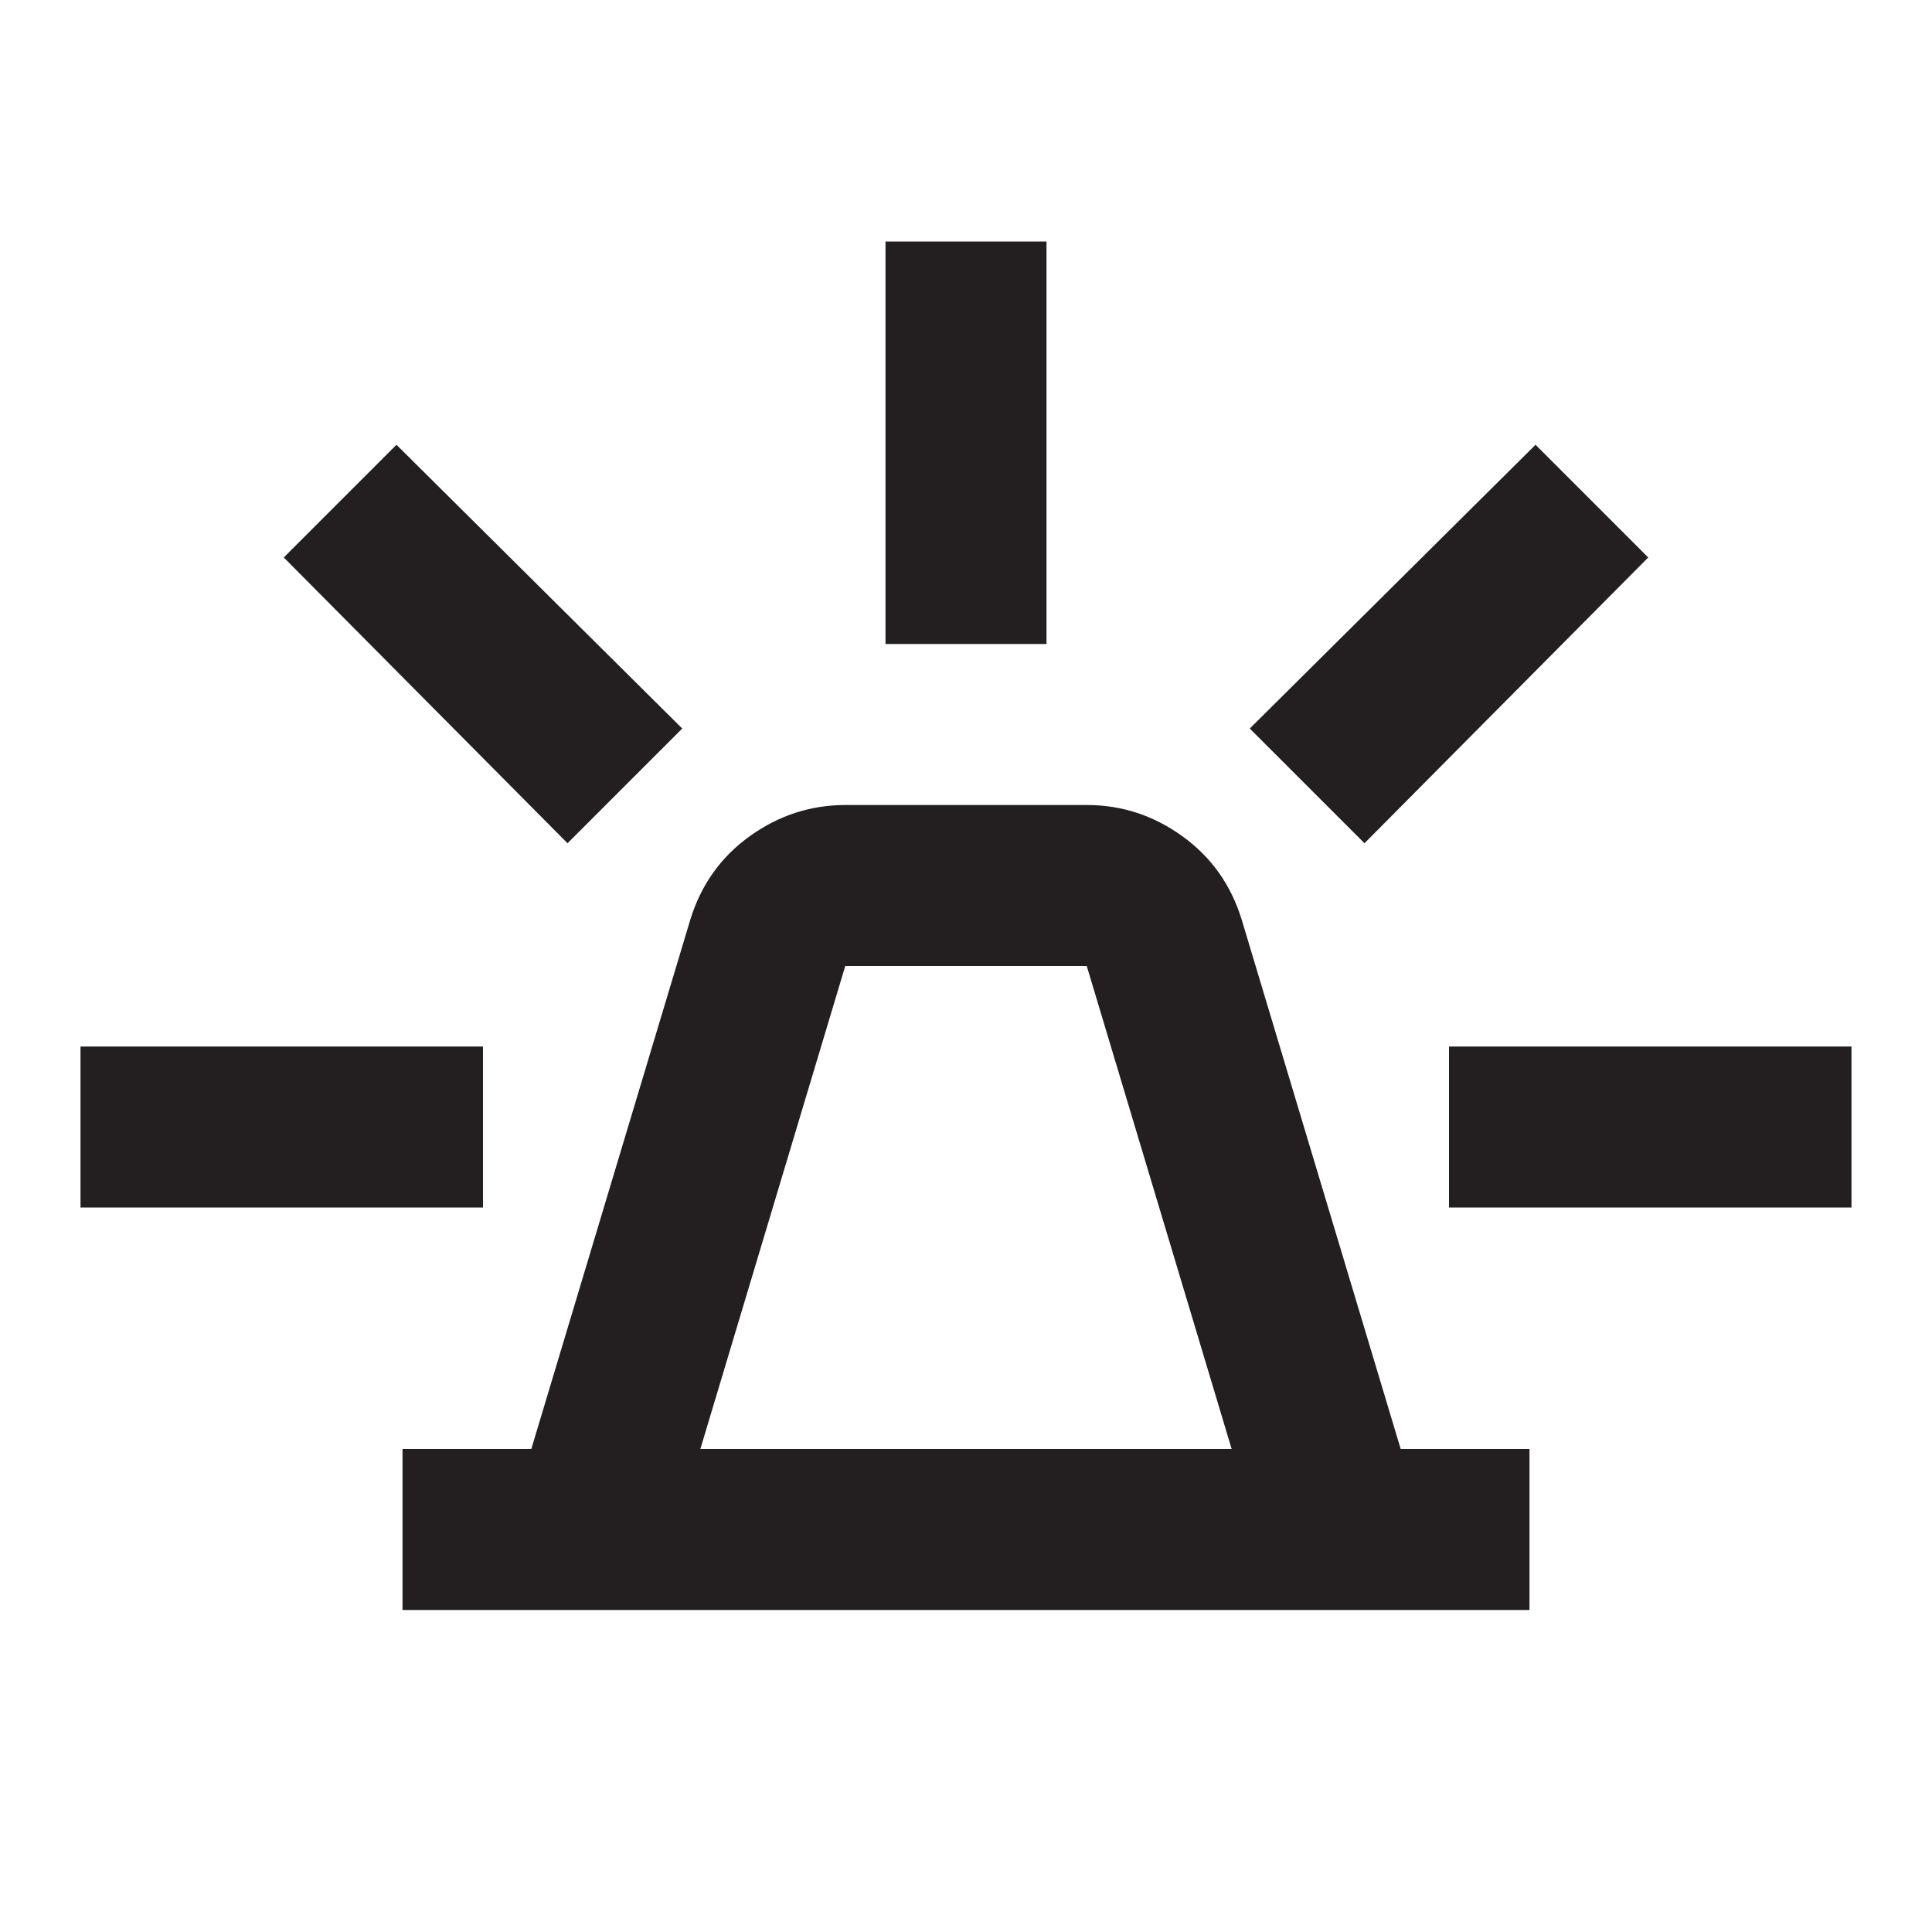 <svg width="24" height="24" viewBox="0 0 24 24" fill="none" xmlns="http://www.w3.org/2000/svg">
<path d="M5 20V18H6.6L8.575 11.425C8.708 10.992 8.954 10.646 9.313 10.388C9.672 10.13 10.067 10.001 10.5 10H13.5C13.933 10 14.329 10.129 14.688 10.388C15.047 10.647 15.292 10.992 15.425 11.425L17.4 18H19V20H5ZM8.7 18H15.3L13.5 12H10.5L8.7 18ZM11 8V3H13V8H11ZM16.95 10.475L15.525 9.05L19.075 5.525L20.475 6.925L16.95 10.475ZM18 15V13H23V15H18ZM7.05 10.475L3.525 6.925L4.925 5.525L8.475 9.05L7.05 10.475ZM1 15V13H6V15H1Z" fill="#231F20"/>
</svg>
